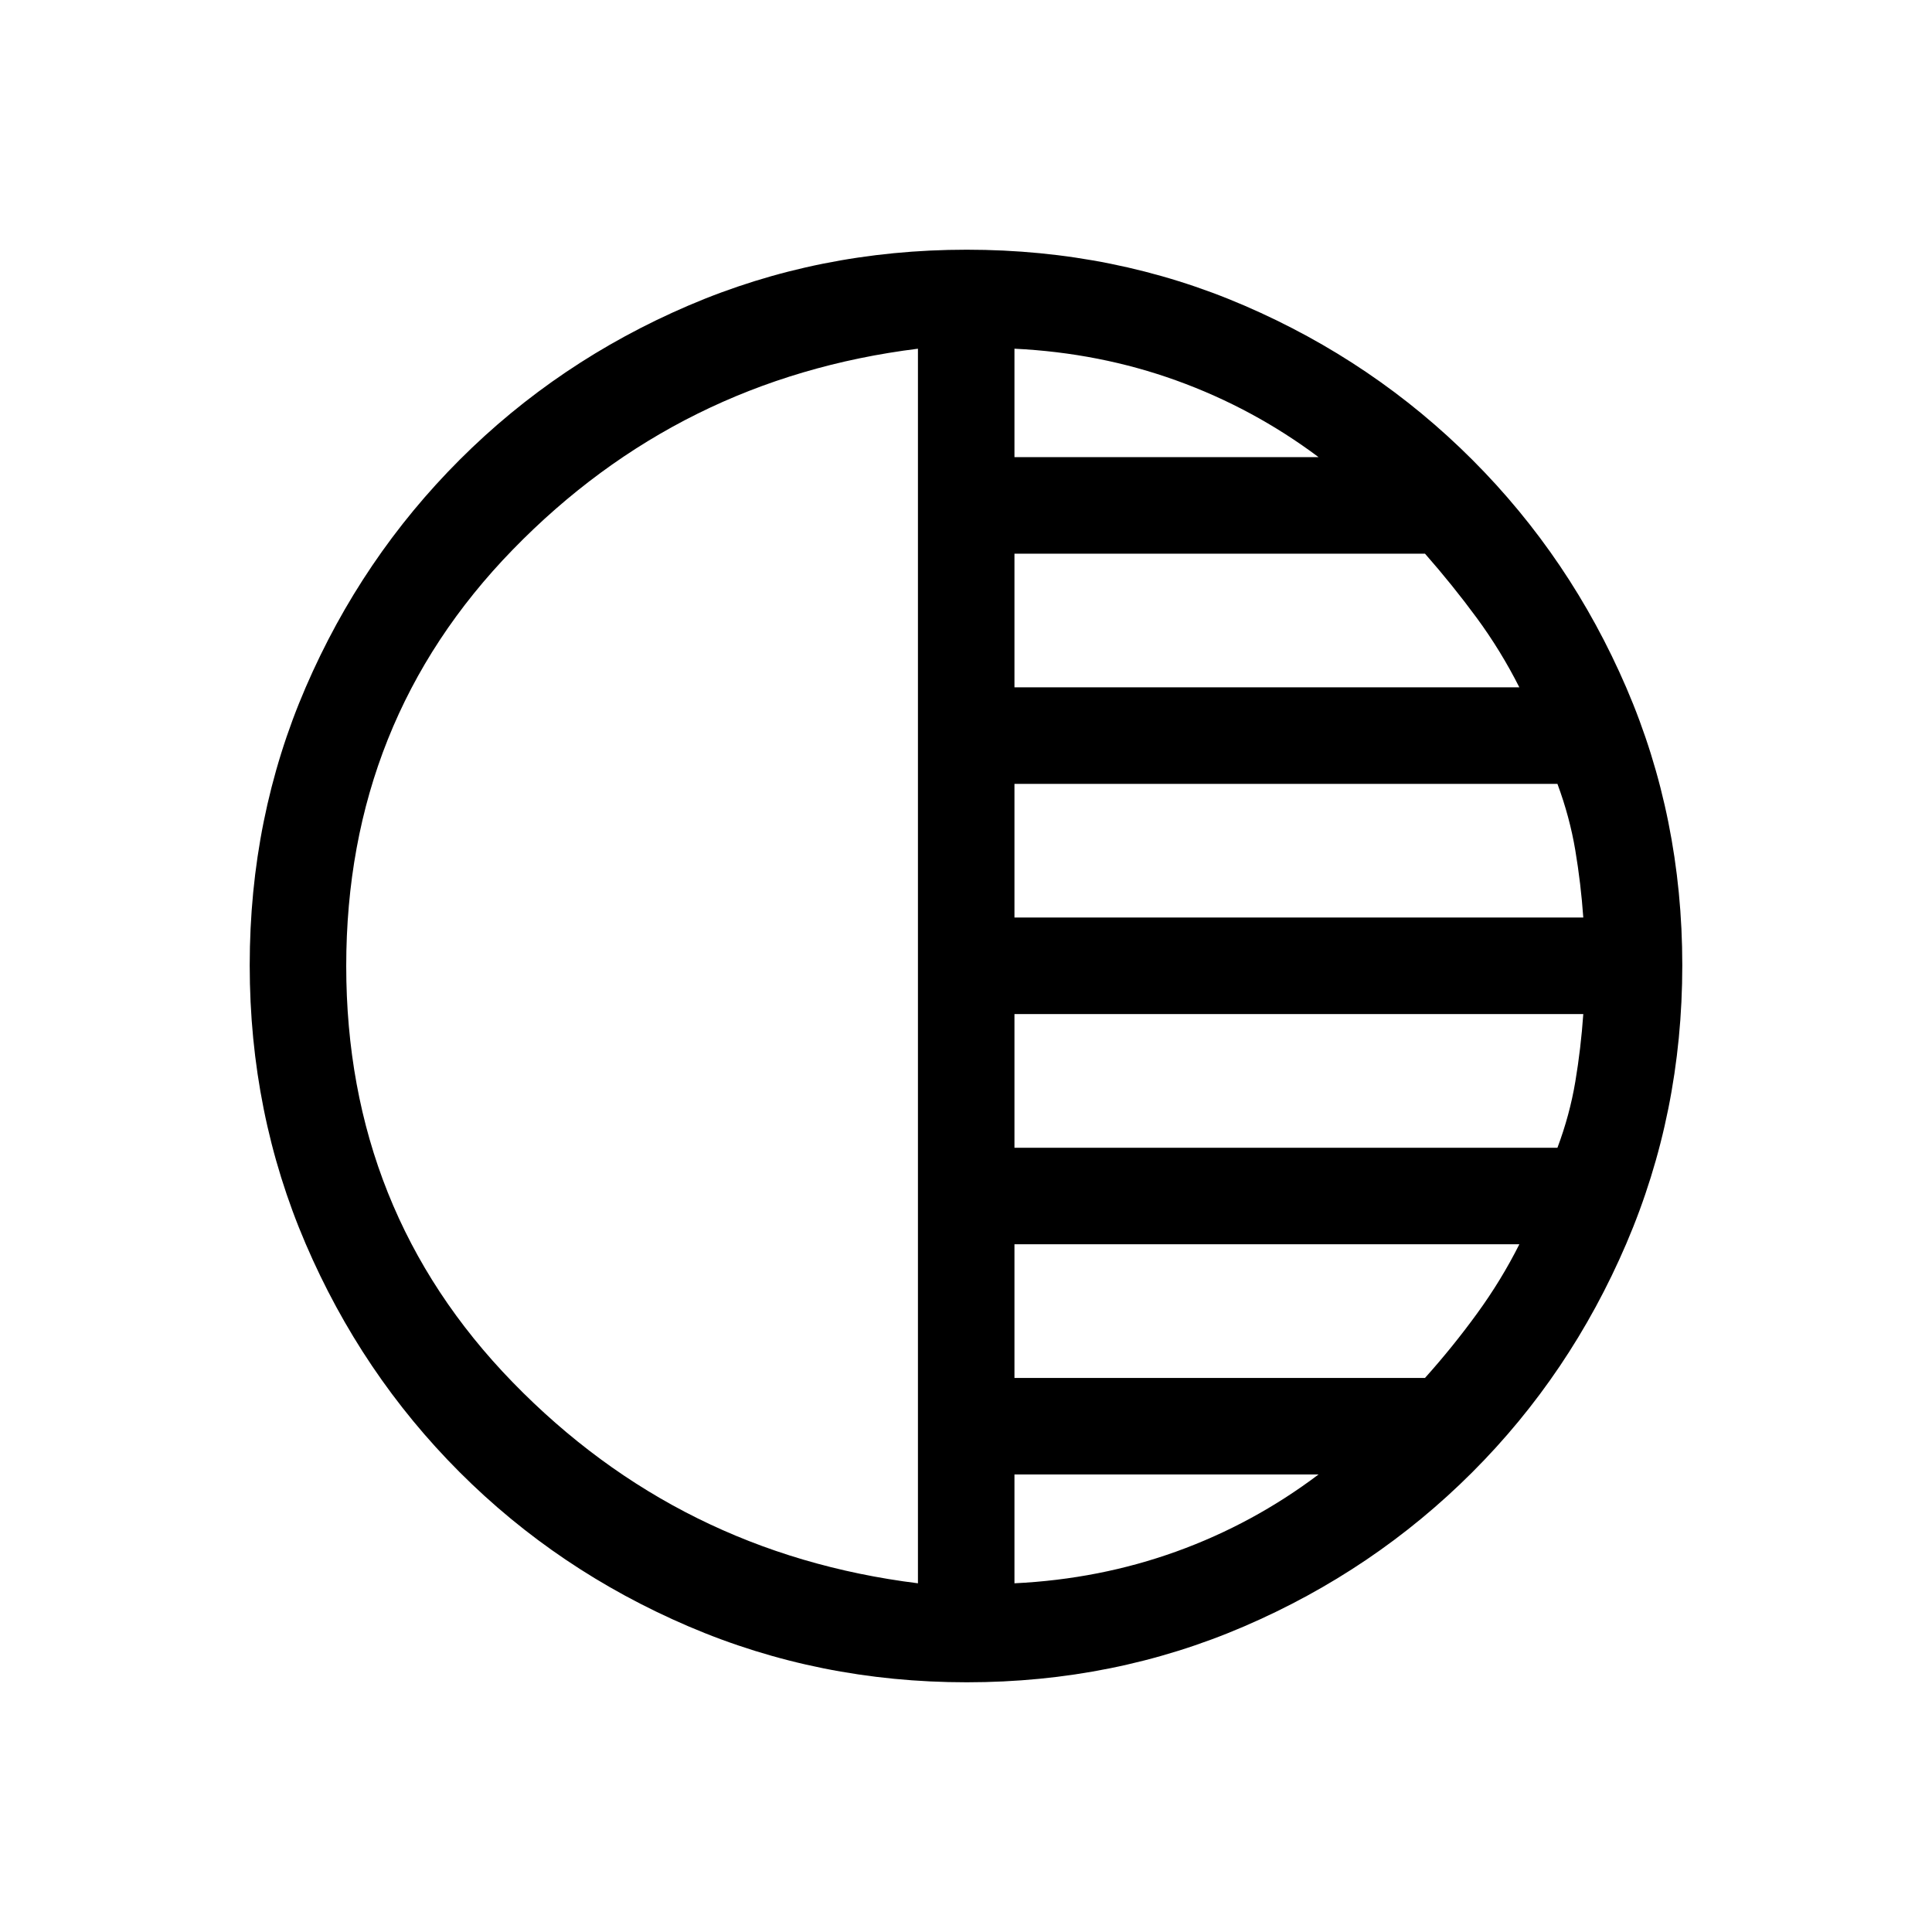 <svg xmlns="http://www.w3.org/2000/svg" height="20" viewBox="0 -960 960 960" width="20"><path d="M480.37-124.08q-73.43 0-138.34-27.82-64.92-27.83-113.66-76.6-48.73-48.77-76.51-113.51-27.78-64.74-27.78-138.36 0-73.69 27.82-138.1 27.83-64.42 76.6-113.16 48.77-48.73 113.51-76.51 64.74-27.78 138.36-27.78 73.69 0 138.1 27.82 64.42 27.83 113.16 76.6 48.73 48.77 76.51 113.28 27.78 64.51 27.78 137.85 0 73.43-27.82 138.34-27.83 64.92-76.6 113.66-48.77 48.73-113.28 76.51-64.51 27.78-137.85 27.78Zm-24.25-49.19v-613.46q-118.58 14.77-201.33 99.85-82.75 85.07-82.75 206.88t82.75 206.88q82.75 85.08 201.33 99.85Zm47.96 0q42.3-2.04 80.44-15.79 38.13-13.75 70.67-38.29H504.08v54.08Zm0-102.04h203.99q13.86-15.46 25.91-32.06 12.06-16.59 20.98-34.36H504.08v66.42Zm0-114.38h269.8q6.12-16.31 8.89-32.87 2.77-16.56 3.96-33.56H504.08v66.43Zm0-114.39h282.65q-1.19-16.8-3.96-33.36t-8.89-33.06h-269.8v66.42Zm0-114.38h250.88q-9.25-18.29-21.16-34.49-11.91-16.2-25.73-31.94H504.08v66.43Zm0-114.39h151.11q-32.54-24.34-70.67-38.09-38.14-13.75-80.44-15.79v53.88Z"/></svg>